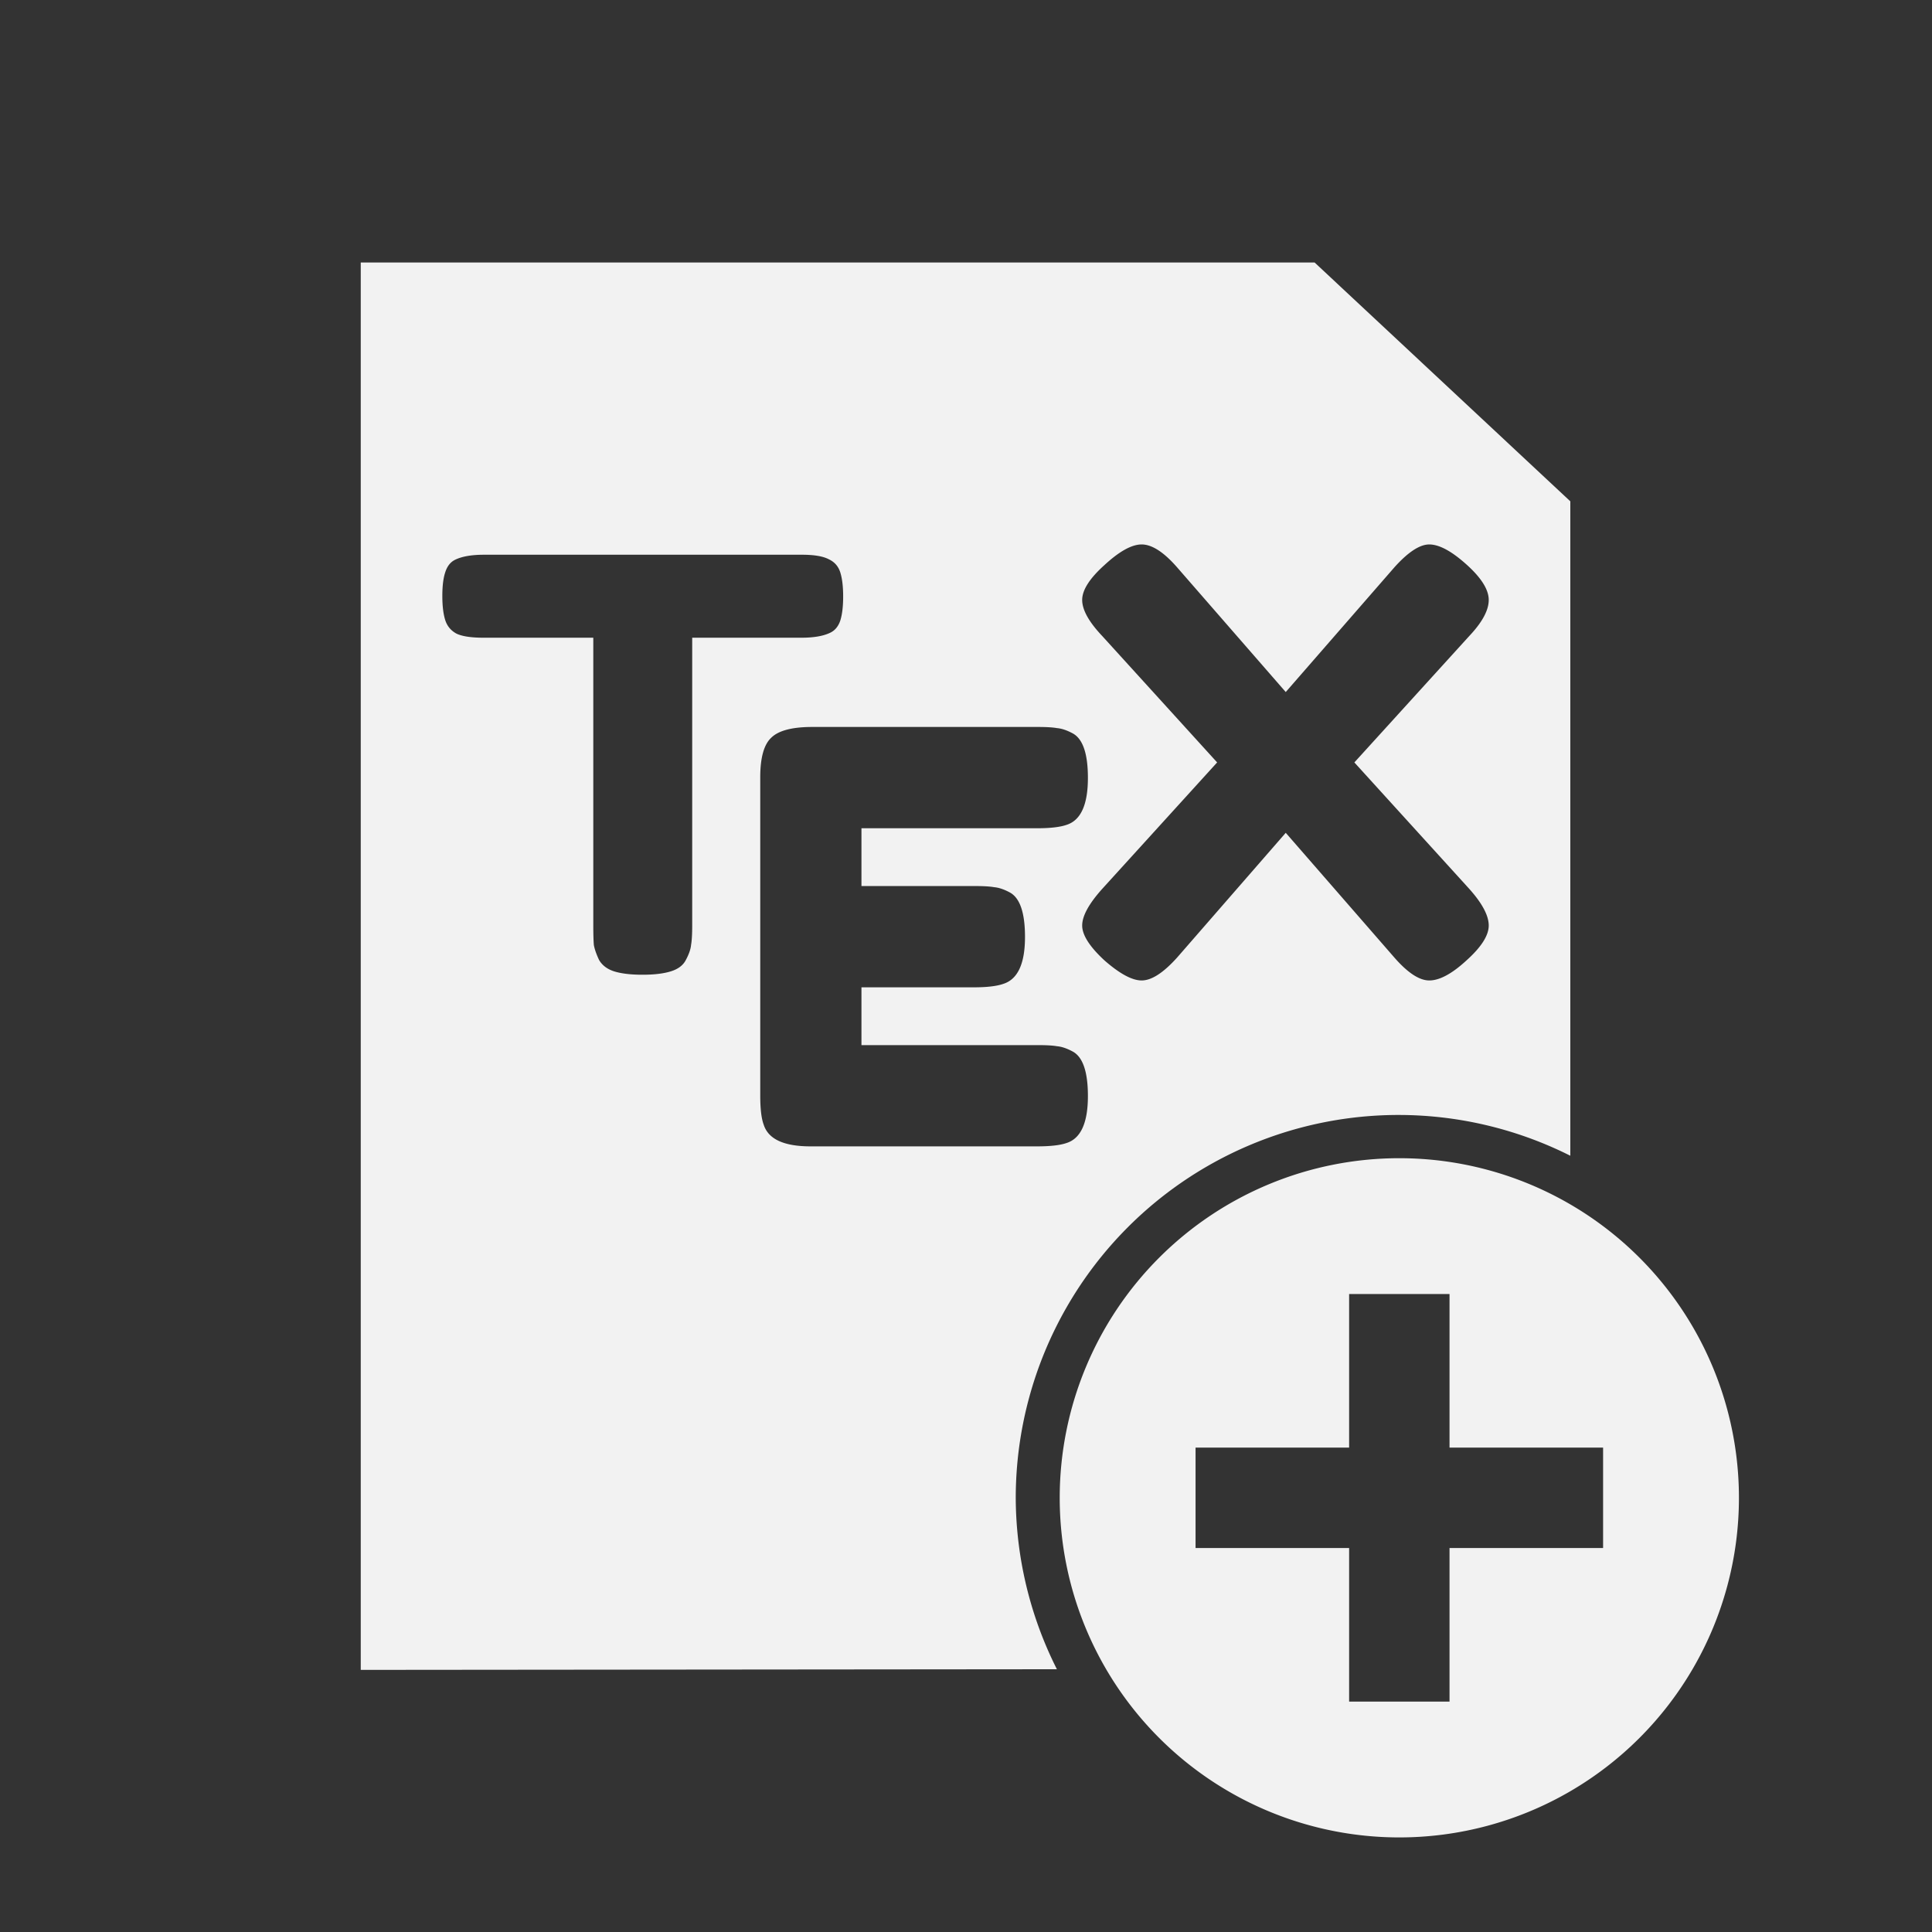 <?xml version="1.0" encoding="UTF-8" standalone="no"?>
<svg
   width="128"
   viewBox="0 0 128 128"
   height="128"
   id="svg2"
   version="1.1"
   xml:space="preserve"
   sodipodi:docname="Tex.svg"
   inkscape:version="1.2.2 (b0a8486541, 2022-12-01)"
   xmlns:inkscape="http://www.inkscape.org/namespaces/inkscape"
   xmlns:sodipodi="http://sodipodi.sourceforge.net/DTD/sodipodi-0.dtd"
   xmlns="http://www.w3.org/2000/svg"
   xmlns:svg="http://www.w3.org/2000/svg"
   xmlns:rdf="http://www.w3.org/1999/02/22-rdf-syntax-ns#"
   xmlns:cc="http://creativecommons.org/ns#"
   xmlns:dc="http://purl.org/dc/elements/1.1/"><rect x="0" y="0" width="128" height="128" fill="#333333" stroke="none"/><sodipodi:namedview
     id="namedview20"
     pagecolor="#505050"
     bordercolor="#ffffff"
     borderopacity="1"
     inkscape:showpageshadow="0"
     inkscape:pageopacity="0"
     inkscape:pagecheckerboard="1"
     inkscape:deskcolor="#505050"
     showgrid="false"
     inkscape:zoom="1.84375"
     inkscape:cx="12.474576"
     inkscape:cy="64.271186"
     inkscape:window-width="1366"
     inkscape:window-height="694"
     inkscape:window-x="0"
     inkscape:window-y="0"
     inkscape:window-maximized="1"
     inkscape:current-layer="svg2" /><defs
     id="defs22"><rect
       x="-79.663"
       y="18.236"
       width="163.805"
       height="103.658"
       id="rect483" /><rect
       x="-19.41"
       y="-10.3"
       width="51.062"
       height="40.689"
       id="rect849" /><clipPath
       id="clipPath4157"
       clipPathUnits="userSpaceOnUse"><path
         style="fill:#f9f8f2;fill-opacity:1;stroke-width:1.007"
         id="path4159"
         d="M 27.643,3.295 40.729,16.381 H 29.656 c -0.978,0 -2.013,-1.035 -2.013,-2.013 z" /></clipPath><rect
       x="-88.504"
       y="-72.174"
       width="135.168"
       height="83.253"
       id="rect22" /><rect
       x="-63.433"
       y="31.385"
       width="136.167"
       height="133.109"
       id="rect864" /><rect
       x="-56.385"
       y="-24.237"
       width="215.117"
       height="186.852"
       id="rect842" /><rect
       x="-19.41"
       y="-10.3"
       width="51.062"
       height="40.689"
       id="rect849-5" /><clipPath
       id="clipPath4157-3"
       clipPathUnits="userSpaceOnUse"><path
         style="fill:#f9f8f2;fill-opacity:1;stroke-width:1.007"
         id="path4159-5"
         d="M 27.643,3.295 40.729,16.381 H 29.656 c -0.978,0 -2.013,-1.035 -2.013,-2.013 z" /></clipPath></defs><g
     id="g300"
     transform="matrix(1.022,0,0,1.008,-1.439,-0.5)"
     style="fill:#f2f2f2;fill-opacity:1;stroke:none;stroke-width:8.162;stroke-dasharray:none"><path
       id="path843"
       style="fill:#f2f2f2;fill-opacity:1;stroke:none;stroke-width:8.162;stroke-linecap:butt;stroke-linejoin:round;stroke-miterlimit:4;stroke-dasharray:none;stroke-opacity:1"
       d="M 24.794 17.748 L 24.794 110.252 L 69.923 110.21 A 24.821 25.183 0 0 1 67.255 98.961 A 24.821 25.183 0 0 1 92.078 73.779 A 24.821 25.183 0 0 1 103.206 76.459 L 103.206 33.446 L 86.628 17.748 L 24.794 17.748 z M 75.417 36.281 C 76.084 36.281 76.85 36.782 77.715 37.785 L 84.758 45.982 L 91.801 37.785 C 92.69 36.782 93.444 36.281 94.062 36.281 C 94.705 36.281 95.509 36.719 96.473 37.597 C 97.437 38.474 97.917 39.251 97.917 39.928 C 97.917 40.605 97.498 41.394 96.658 42.296 L 89.207 50.608 L 96.658 58.921 C 97.498 59.873 97.917 60.676 97.917 61.328 C 97.917 61.979 97.437 62.745 96.473 63.622 C 95.534 64.5 94.729 64.938 94.062 64.938 C 93.42 64.938 92.666 64.437 91.801 63.434 L 84.758 55.234 L 77.715 63.434 C 76.825 64.437 76.06 64.938 75.417 64.938 C 74.799 64.938 73.997 64.5 73.008 63.622 C 72.045 62.719 71.562 61.954 71.562 61.328 C 71.562 60.701 71.994 59.898 72.859 58.921 L 80.311 50.608 L 72.859 42.296 C 71.994 41.369 71.562 40.58 71.562 39.928 C 71.562 39.276 72.045 38.511 73.008 37.634 C 73.972 36.731 74.775 36.281 75.417 36.281 z M 32.788 36.957 L 53.399 36.957 C 54.189 36.957 54.77 37.057 55.141 37.258 C 55.511 37.433 55.758 37.721 55.882 38.122 C 56.005 38.523 56.067 39.05 56.067 39.701 C 56.067 40.353 56.005 40.88 55.882 41.281 C 55.758 41.657 55.548 41.921 55.251 42.072 C 54.807 42.297 54.178 42.411 53.362 42.411 L 46.281 42.411 L 46.281 61.328 C 46.281 61.904 46.256 62.331 46.207 62.607 C 46.182 62.882 46.072 63.207 45.874 63.583 C 45.701 63.934 45.379 64.185 44.91 64.335 C 44.44 64.486 43.823 64.562 43.057 64.562 C 42.291 64.562 41.672 64.486 41.202 64.335 C 40.757 64.185 40.437 63.934 40.239 63.583 C 40.066 63.207 39.955 62.882 39.905 62.607 C 39.88 62.306 39.869 61.865 39.869 61.289 L 39.869 42.411 L 32.752 42.411 C 31.961 42.411 31.38 42.323 31.009 42.147 C 30.639 41.947 30.392 41.645 30.268 41.244 C 30.145 40.843 30.083 40.316 30.083 39.665 C 30.083 39.013 30.145 38.498 30.268 38.122 C 30.392 37.721 30.602 37.445 30.899 37.294 C 31.343 37.069 31.972 36.957 32.788 36.957 z M 54.065 48.277 L 68.67 48.277 C 69.239 48.277 69.659 48.302 69.931 48.353 C 70.228 48.378 70.561 48.489 70.932 48.69 C 71.599 49.041 71.933 50.019 71.933 51.624 C 71.933 53.379 71.476 54.406 70.561 54.707 C 70.141 54.858 69.499 54.934 68.634 54.934 L 57.253 54.934 L 57.253 58.733 L 64.594 58.733 C 65.162 58.733 65.581 58.758 65.853 58.808 C 66.149 58.833 66.483 58.945 66.854 59.145 C 67.521 59.496 67.855 60.475 67.855 62.079 C 67.855 63.835 67.386 64.862 66.447 65.163 C 66.027 65.313 65.385 65.39 64.52 65.39 L 57.253 65.39 L 57.253 69.188 L 68.67 69.188 C 69.239 69.188 69.659 69.212 69.931 69.262 C 70.228 69.287 70.561 69.4 70.932 69.601 C 71.599 69.952 71.933 70.93 71.933 72.535 C 71.933 74.29 71.476 75.317 70.561 75.618 C 70.141 75.769 69.499 75.843 68.634 75.843 L 53.954 75.843 C 52.225 75.843 51.212 75.368 50.915 74.415 C 50.767 74.014 50.692 73.374 50.692 72.496 L 50.692 51.587 C 50.692 50.308 50.927 49.443 51.397 48.992 C 51.866 48.516 52.755 48.277 54.065 48.277 z " /></g><g
     id="g550"
     transform="matrix(0.948,0,0,0.948,104.237,12.039)" /><path
     id="path860-6"
     style="opacity:0.999;fill:#f2f2f2;stroke:none;stroke-width:3.673;stroke-miterlimit:4;stroke-dasharray:none;stroke-opacity:1"
     d="M 92.709 76.734 A 22.5 22.5 0 0 0 70.209 99.234 A 22.5 22.5 0 0 0 92.709 121.734 A 22.5 22.5 0 0 0 115.209 99.234 A 22.5 22.5 0 0 0 92.709 76.734 z M 89.383 85.734 L 96.035 85.734 L 96.035 95.908 L 106.209 95.908 L 106.209 102.561 L 96.035 102.561 L 96.035 112.734 L 89.383 112.734 L 89.383 102.561 L 79.209 102.561 L 79.209 95.908 L 89.383 95.908 L 89.383 85.734 z " /><g
     aria-label="+"
     transform="matrix(1.398,0,0,1.398,165.063,20.575)"
     id="text862"
     style="font-style:normal;font-weight:normal;font-size:40px;line-height:1.25;font-family:sans-serif;white-space:pre;shape-inside:url(#rect864);fill:#ff0000;fill-opacity:1;stroke:none" /></svg>
